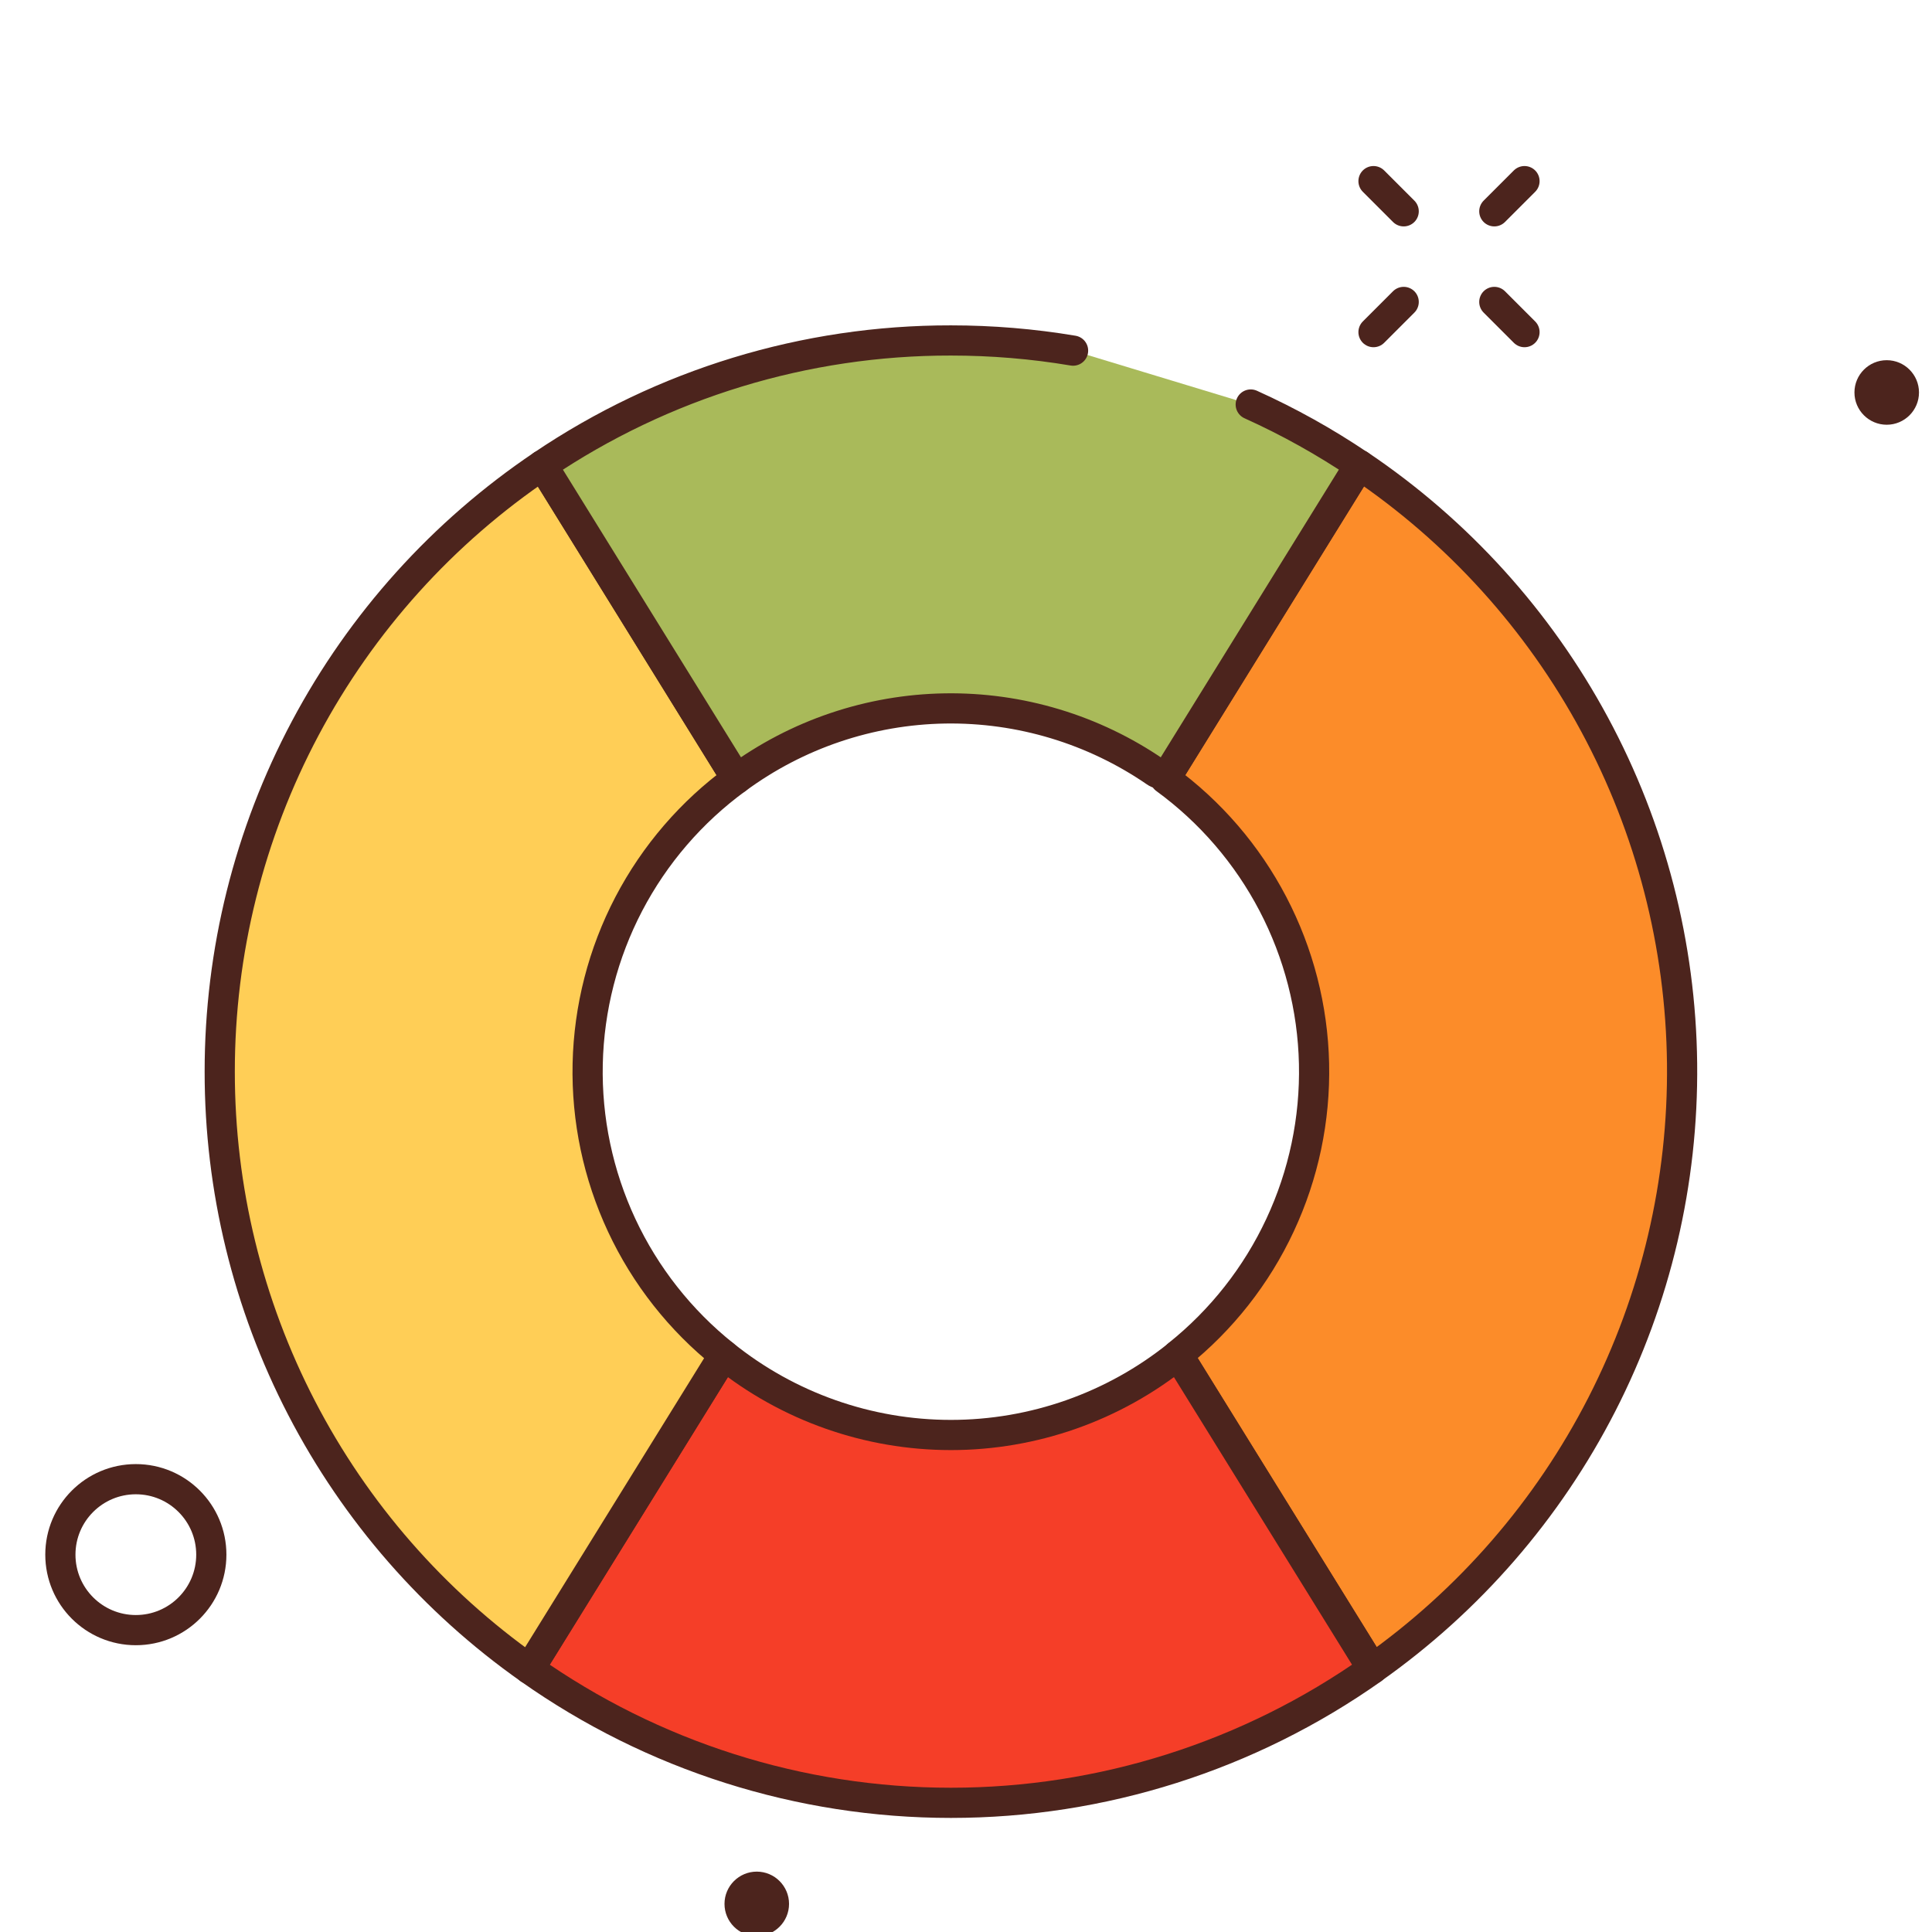 <svg width="64" height="64" viewBox="0 0 64 64" fill="none" xmlns="http://www.w3.org/2000/svg">
<g clip-path="url(#clip0_683_963)">
<path d="M45.033 15.409L38.6 25.8C40.092 26.888 41.312 28.305 42.167 29.942C43.022 31.578 43.488 33.39 43.529 35.235C43.57 37.081 43.185 38.912 42.403 40.584C41.622 42.257 40.465 43.727 39.023 44.88L45.464 55.28C48.67 53.018 51.278 50.012 53.065 46.519C54.852 43.026 55.763 39.152 55.721 35.228C55.678 31.305 54.684 27.451 52.822 23.998C50.961 20.544 48.288 17.595 45.034 15.403L45.033 15.409Z" fill="#FC8C29" stroke="#4C241D" stroke-linecap="round" stroke-linejoin="round"/>
<path d="M45.463 55.286L39.022 44.886C36.89 46.601 34.236 47.536 31.5 47.536C28.764 47.536 26.11 46.601 23.978 44.886L17.537 55.286C21.621 58.171 26.499 59.721 31.5 59.721C36.501 59.721 41.379 58.171 45.463 55.286V55.286Z" fill="#F53E28" stroke="#4C241D" stroke-linecap="round" stroke-linejoin="round"/>
<path d="M7.279 35.5C7.277 39.379 8.208 43.202 9.993 46.645C11.778 50.089 14.366 53.052 17.537 55.286L23.978 44.886C22.535 43.733 21.377 42.263 20.595 40.59C19.813 38.916 19.427 37.085 19.468 35.239C19.509 33.392 19.975 31.58 20.83 29.943C21.686 28.306 22.907 26.888 24.4 25.8L17.967 15.409C14.675 17.625 11.978 20.616 10.114 24.12C8.25 27.623 7.277 31.532 7.279 35.5V35.5Z" fill="#FFCE56" stroke="#4C241D" stroke-linecap="round" stroke-linejoin="round"/>
<path d="M35.547 11.615C34.21 11.39 32.856 11.278 31.5 11.278C26.677 11.271 21.963 12.709 17.967 15.409L24.4 25.8C26.402 24.324 28.815 23.509 31.302 23.468C33.788 23.428 36.226 24.163 38.276 25.572C38.317 25.601 38.364 25.622 38.414 25.632C38.464 25.642 38.515 25.642 38.564 25.632C38.614 25.622 38.661 25.602 38.703 25.573C38.744 25.544 38.779 25.507 38.806 25.464L45.032 15.407C43.891 14.637 42.687 13.966 41.432 13.4" fill="#A9BA5A"/>
<path d="M35.547 11.615C34.21 11.39 32.856 11.278 31.5 11.278C26.677 11.271 21.963 12.709 17.967 15.409L24.4 25.8C26.402 24.324 28.815 23.509 31.302 23.468C33.788 23.428 36.226 24.163 38.276 25.572C38.317 25.601 38.364 25.622 38.414 25.632C38.464 25.642 38.515 25.642 38.564 25.632C38.614 25.622 38.661 25.602 38.703 25.573C38.744 25.544 38.779 25.507 38.806 25.464L45.032 15.407C43.891 14.637 42.687 13.966 41.432 13.4" stroke="#4C241D" stroke-linecap="round" stroke-linejoin="round"/>
<path d="M50.501 6L49.501 7" stroke="#4C241D" stroke-linecap="round" stroke-linejoin="round"/>
<path d="M46.499 10.002L45.499 11.002" stroke="#4C241D" stroke-linecap="round" stroke-linejoin="round"/>
<path d="M45.499 6L46.499 7" stroke="#4C241D" stroke-linecap="round" stroke-linejoin="round"/>
<path d="M49.501 10.002L50.501 11.002" stroke="#4C241D" stroke-linecap="round" stroke-linejoin="round"/>
<path d="M62.5 14.07C63.09 14.07 63.569 13.591 63.569 13.001C63.569 12.411 63.09 11.932 62.5 11.932C61.91 11.932 61.431 12.411 61.431 13.001C61.431 13.591 61.91 14.07 62.5 14.07Z" fill="#4C241D"/>
<path d="M25.069 64.138C25.659 64.138 26.138 63.659 26.138 63.069C26.138 62.479 25.659 62 25.069 62C24.479 62 24 62.479 24 63.069C24 63.659 24.479 64.138 25.069 64.138Z" fill="#4C241D"/>
<path d="M4.5 54C5.881 54 7 52.881 7 51.5C7 50.119 5.881 49 4.5 49C3.119 49 2 50.119 2 51.5C2 52.881 3.119 54 4.5 54Z" stroke="#4C241D" stroke-linecap="round" stroke-linejoin="round"/>
</g>
<defs>
<clipPath id="clip0_683_963">
<rect width="64" height="64" fill="white"/>
</clipPath>
</defs>
</svg>
